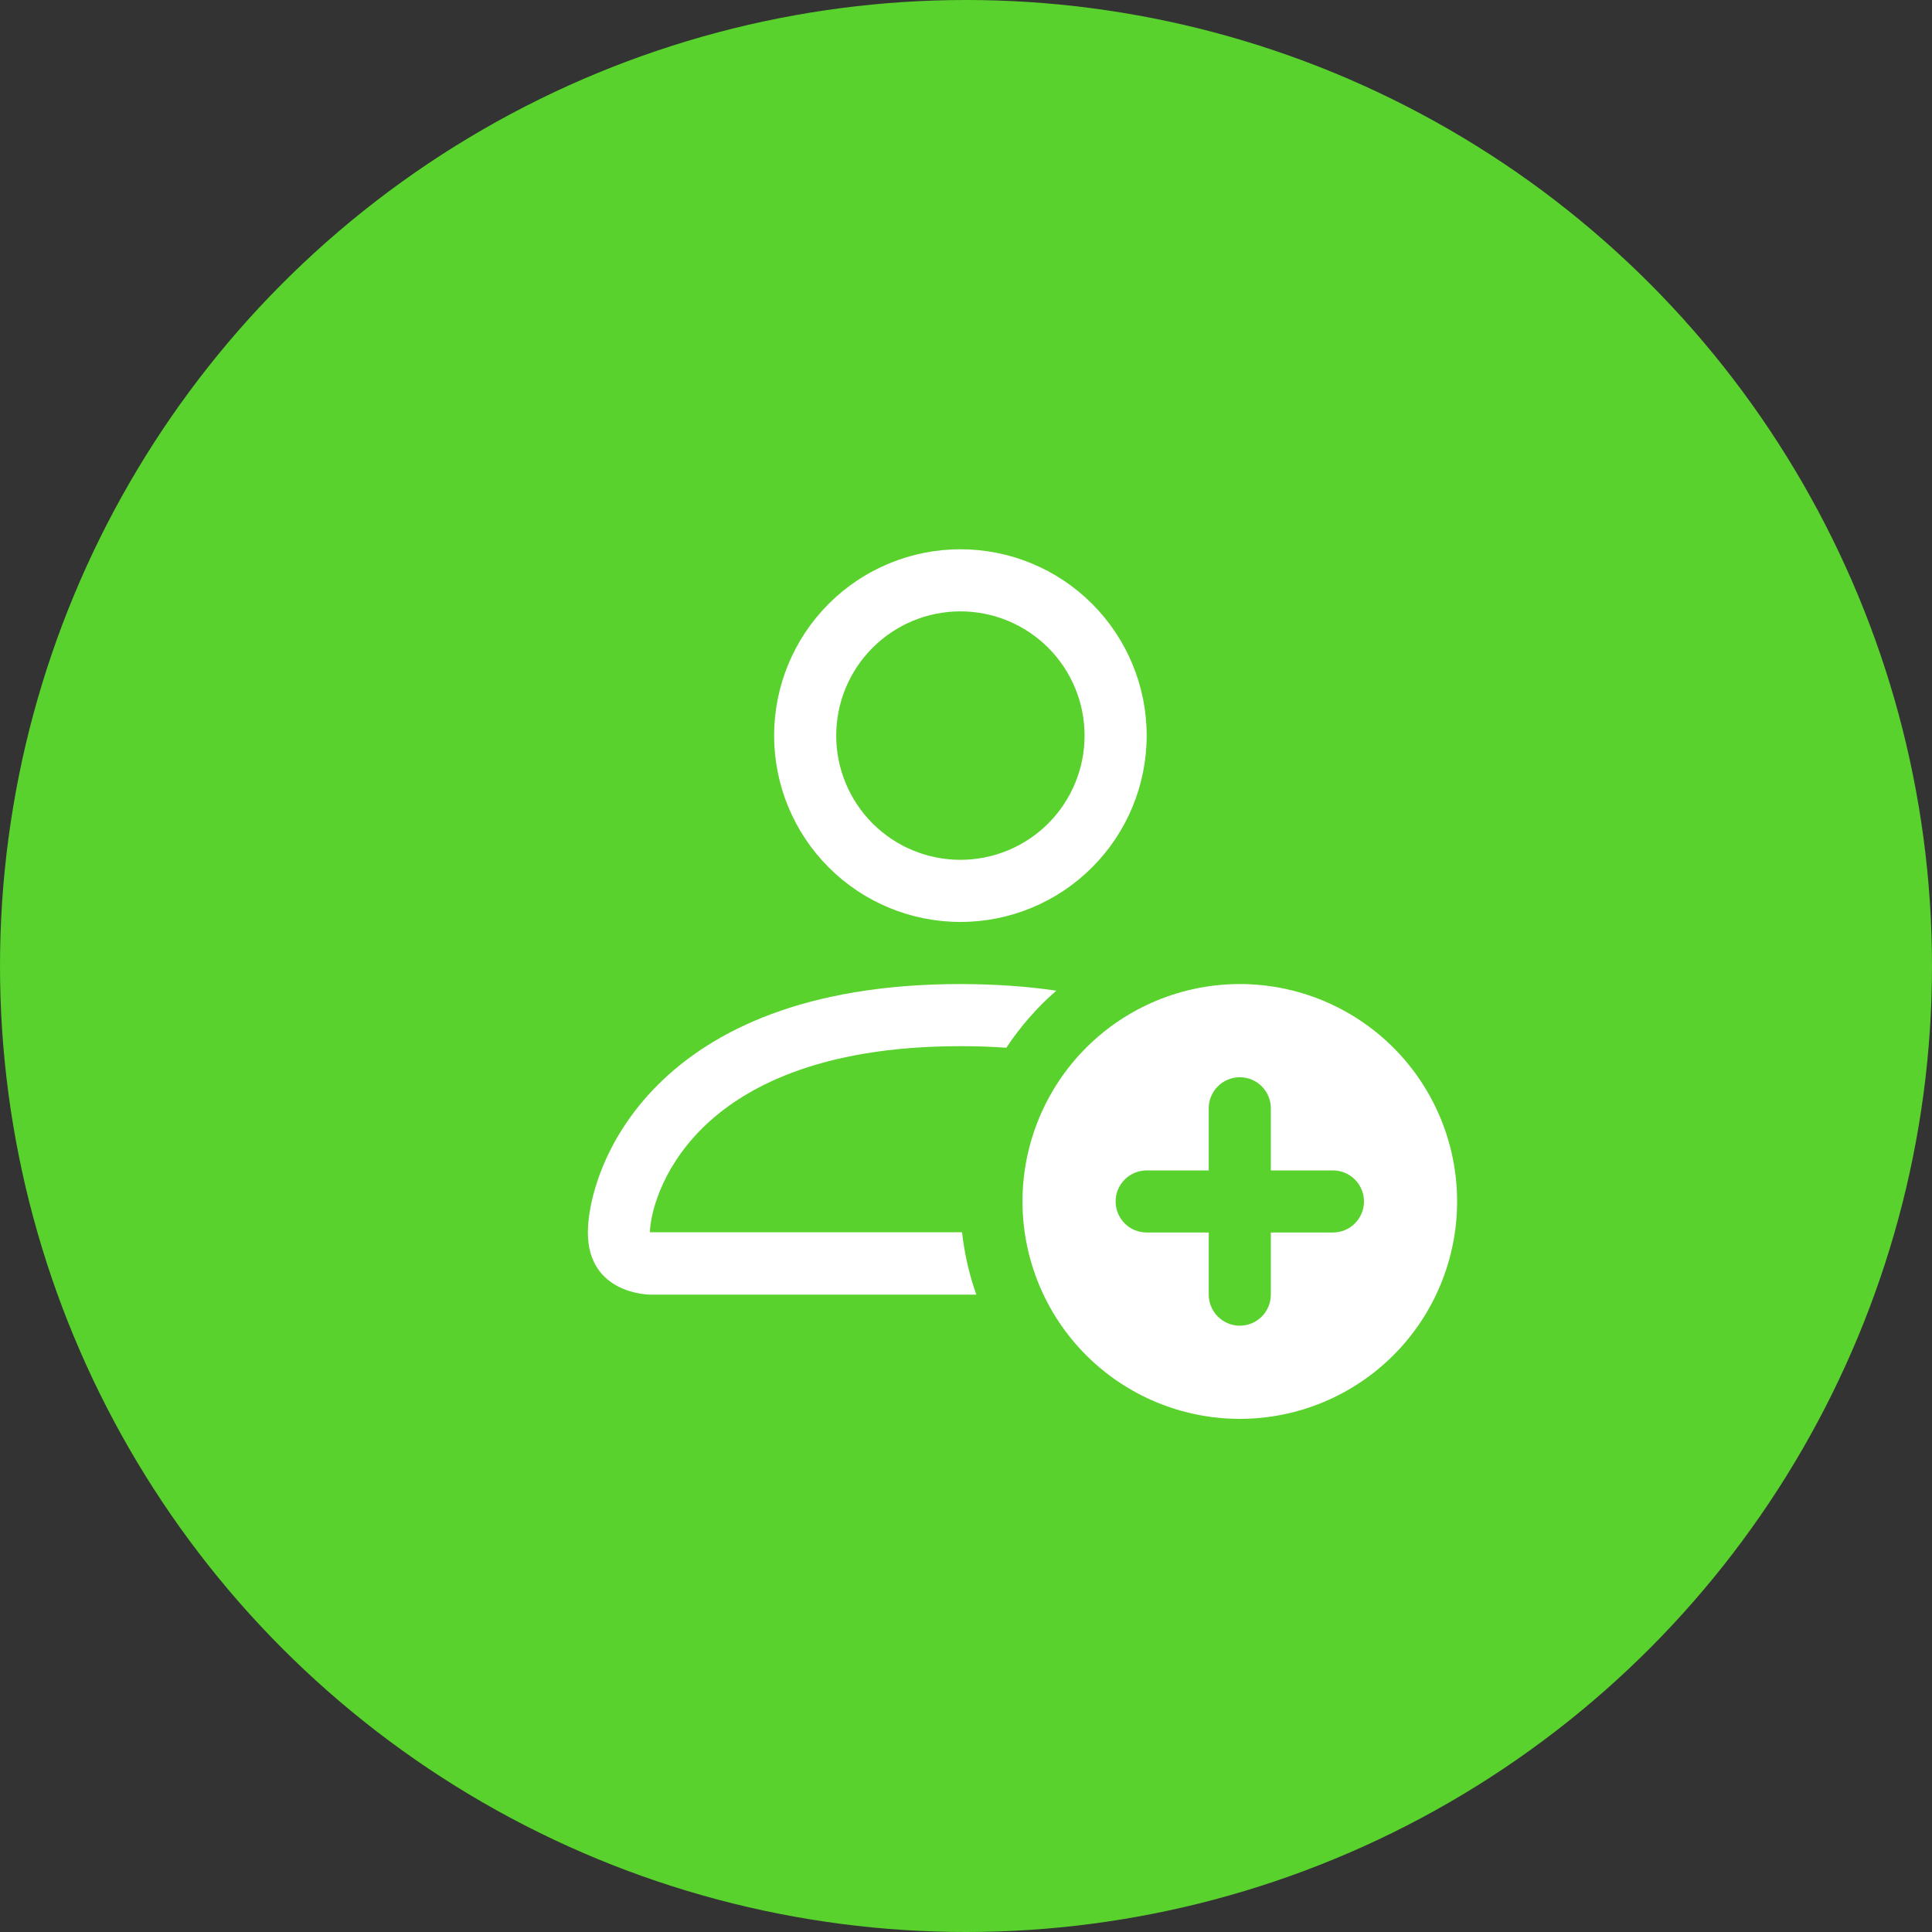 <svg width="50" height="50" viewBox="0 0 50 50" fill="none" xmlns="http://www.w3.org/2000/svg">
<rect x="0" y="0" width="50" height="50" fill="#333333" stroke="none"/>
<circle cx="25" cy="25" r="25" fill="#59D22D"/>
<path d="M32.086 36.72C33.578 36.72 35.008 36.127 36.063 35.072C37.117 34.017 37.71 32.586 37.71 31.094C37.71 29.601 37.117 28.17 36.063 27.115C35.008 26.06 33.578 25.467 32.086 25.467C30.594 25.467 29.164 26.06 28.109 27.115C27.055 28.17 26.462 29.601 26.462 31.094C26.462 32.586 27.055 34.017 28.109 35.072C29.164 36.127 30.594 36.72 32.086 36.72ZM32.889 28.682V30.29H34.496C34.709 30.29 34.914 30.375 35.064 30.525C35.215 30.676 35.3 30.88 35.3 31.094C35.3 31.307 35.215 31.511 35.064 31.662C34.914 31.813 34.709 31.897 34.496 31.897H32.889V33.505C32.889 33.718 32.805 33.922 32.654 34.073C32.503 34.224 32.299 34.309 32.086 34.309C31.873 34.309 31.669 34.224 31.518 34.073C31.367 33.922 31.282 33.718 31.282 33.505V31.897H29.676C29.463 31.897 29.258 31.813 29.108 31.662C28.957 31.511 28.872 31.307 28.872 31.094C28.872 30.88 28.957 30.676 29.108 30.525C29.258 30.375 29.463 30.29 29.676 30.29H31.282V28.682C31.282 28.469 31.367 28.265 31.518 28.114C31.669 27.963 31.873 27.879 32.086 27.879C32.299 27.879 32.503 27.963 32.654 28.114C32.805 28.265 32.889 28.469 32.889 28.682ZM29.676 19.037C29.676 20.316 29.168 21.543 28.264 22.447C27.36 23.352 26.134 23.86 24.855 23.86C23.576 23.86 22.35 23.352 21.446 22.447C20.542 21.543 20.034 20.316 20.034 19.037C20.034 17.758 20.542 16.532 21.446 15.627C22.35 14.723 23.576 14.215 24.855 14.215C26.134 14.215 27.36 14.723 28.264 15.627C29.168 16.532 29.676 17.758 29.676 19.037ZM24.855 22.252C25.707 22.252 26.525 21.914 27.128 21.311C27.73 20.708 28.069 19.89 28.069 19.037C28.069 18.185 27.73 17.367 27.128 16.764C26.525 16.161 25.707 15.822 24.855 15.822C24.003 15.822 23.185 16.161 22.583 16.764C21.98 17.367 21.641 18.185 21.641 19.037C21.641 19.89 21.98 20.708 22.583 21.311C23.185 21.914 24.003 22.252 24.855 22.252Z" fill="white"/>
<path d="M25.267 33.505C25.082 32.983 24.959 32.441 24.898 31.891H16.821C16.822 31.495 17.068 30.306 18.158 29.216C19.205 28.168 21.177 27.075 24.855 27.075C25.273 27.075 25.669 27.088 26.044 27.115C26.407 26.567 26.841 26.07 27.336 25.639C26.586 25.527 25.759 25.469 24.855 25.467C16.821 25.467 15.214 30.29 15.214 31.897C15.214 33.505 16.821 33.505 16.821 33.505H25.267Z" fill="white"/>
</svg>
